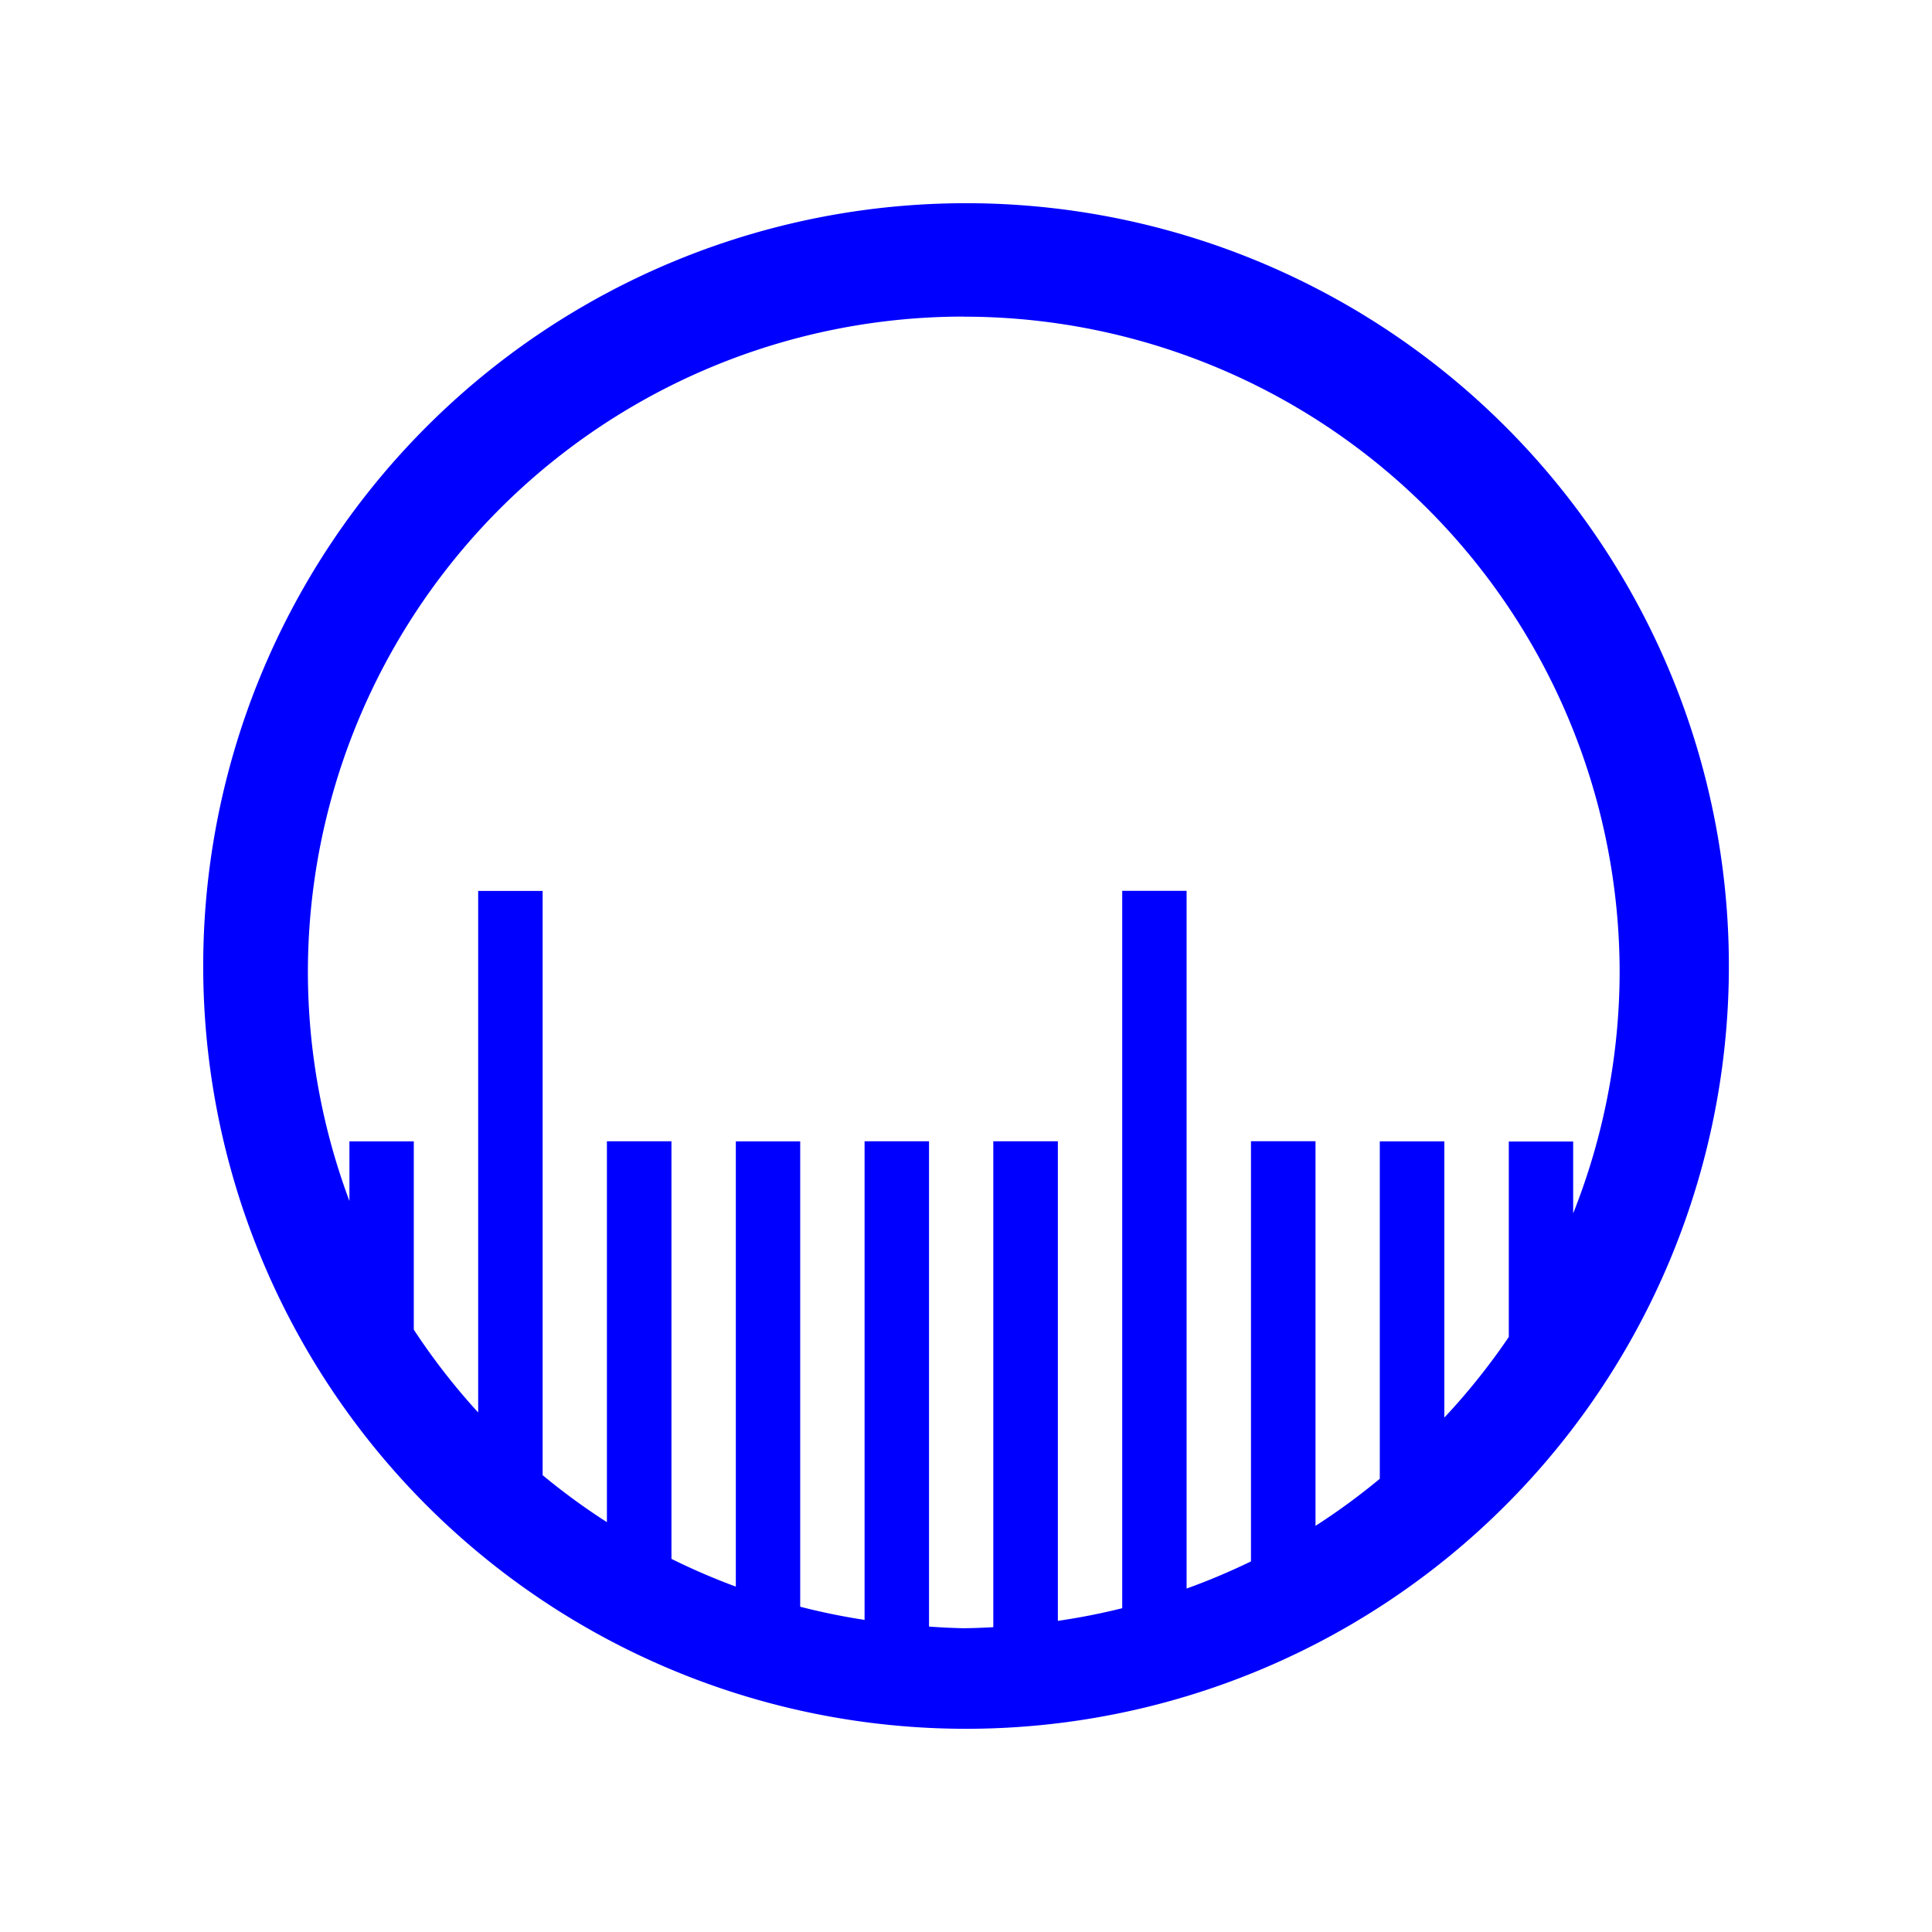<?xml version="1.0" encoding="UTF-8" standalone="no"?>
<svg
   xmlns:dc="http://purl.org/dc/elements/1.1/"
   xmlns:cc="http://creativecommons.org/ns#"
   xmlns:rdf="http://www.w3.org/1999/02/22-rdf-syntax-ns#"
   xmlns:svg="http://www.w3.org/2000/svg"
   xmlns="http://www.w3.org/2000/svg"
   xmlns:sodipodi="http://sodipodi.sourceforge.net/DTD/sodipodi-0.dtd"
   xmlns:inkscape="http://www.inkscape.org/namespaces/inkscape"
   version="1.1"
   id="svg2"
   viewBox="0 0 22 22"
   inkscape:version="0.92.4 (5da689c313, 2019-01-14)"
   sodipodi:docname="kruler.svg">
  <sodipodi:namedview
     pagecolor="#ffffff"
     bordercolor="#666666"
     borderopacity="1"
     objecttolerance="10"
     gridtolerance="10"
     guidetolerance="10"
     inkscape:pageopacity="0"
     inkscape:pageshadow="2"
     inkscape:window-width="1366"
     inkscape:window-height="717"
     id="namedview7"
     showgrid="false"
     inkscape:zoom="8.3567165"
     inkscape:cx="11"
     inkscape:cy="11"
     inkscape:window-x="0"
     inkscape:window-y="25"
     inkscape:window-maximized="1"
     inkscape:current-layer="svg2" />
  <defs
     id="defs3051">
    <style
       type="text/css"
       id="current-color-scheme">
      .ColorScheme-Text {
        color:#00ff00;
      }
      .ColorScheme-Background {
        color:#ff0000;
      }
      .ColorScheme-Highlight {
        color:#0000ff;
      }
      .ColorScheme-ButtonHover {
        color:#ffff00;
      }
      .ColorScheme-ButtonFocus{
        color:#ff00ff;
      }
      .ColorScheme-NegativeText {
        color:#00ffff;
      }
  </style>
  </defs>
  <g
     id="kruler">
    <rect
       y="-1.7382812e-05"
       x="0"
       height="22"
       width="22"
       id="rect4165"
       style="opacity:1;fill:none;fill-opacity:1;stroke:none" />
    <path
       id="path2"
       d="M 10.999,2.314 A 8.686,8.686 0 0 0 2.314,11 a 8.686,8.686 0 0 0 8.688,8.686 8.686,8.686 0 0 0 8.685,-8.686 A 8.686,8.686 0 0 0 11,2.314 Z m -0.024,1.292 a 7.468,7.468 0 0 1 7.468,7.471 7.468,7.468 0 0 1 -0.529,2.74 v -0.818 h -0.733 v 2.225 A 7.468,7.468 0 0 1 16.447,16.142 V 12.997 h -0.735 v 3.842 a 7.468,7.468 0 0 1 -0.732,0.536 v -4.38 h -0.735 v 4.785 a 7.468,7.468 0 0 1 -0.733,0.309 v -7.945 h -0.733 v 8.169 a 7.468,7.468 0 0 1 -0.733,0.144 v -5.461 h -0.735 v 5.533 a 7.468,7.468 0 0 1 -0.337,0.012 7.468,7.468 0 0 1 -0.395,-0.019 V 12.996 H 9.845 v 5.45 A 7.468,7.468 0 0 1 9.112,18.296 V 12.997 h -0.733 v 5.07 A 7.468,7.468 0 0 1 7.646,17.751 V 12.996 H 6.911 v 4.337 A 7.468,7.468 0 0 1 6.179,16.798 V 10.145 H 5.445 v 5.939 A 7.468,7.468 0 0 1 4.712,15.141 V 12.997 h -0.733 v 0.679 A 7.468,7.468 0 0 1 3.506,11.075 7.468,7.468 0 0 1 10.975,3.605 Z"
       style="fill:currentColor;stroke-width:1.386"
       class="ColorScheme-Highlight"
       inkscape:connector-curvature="0" />
  </g>
</svg>
